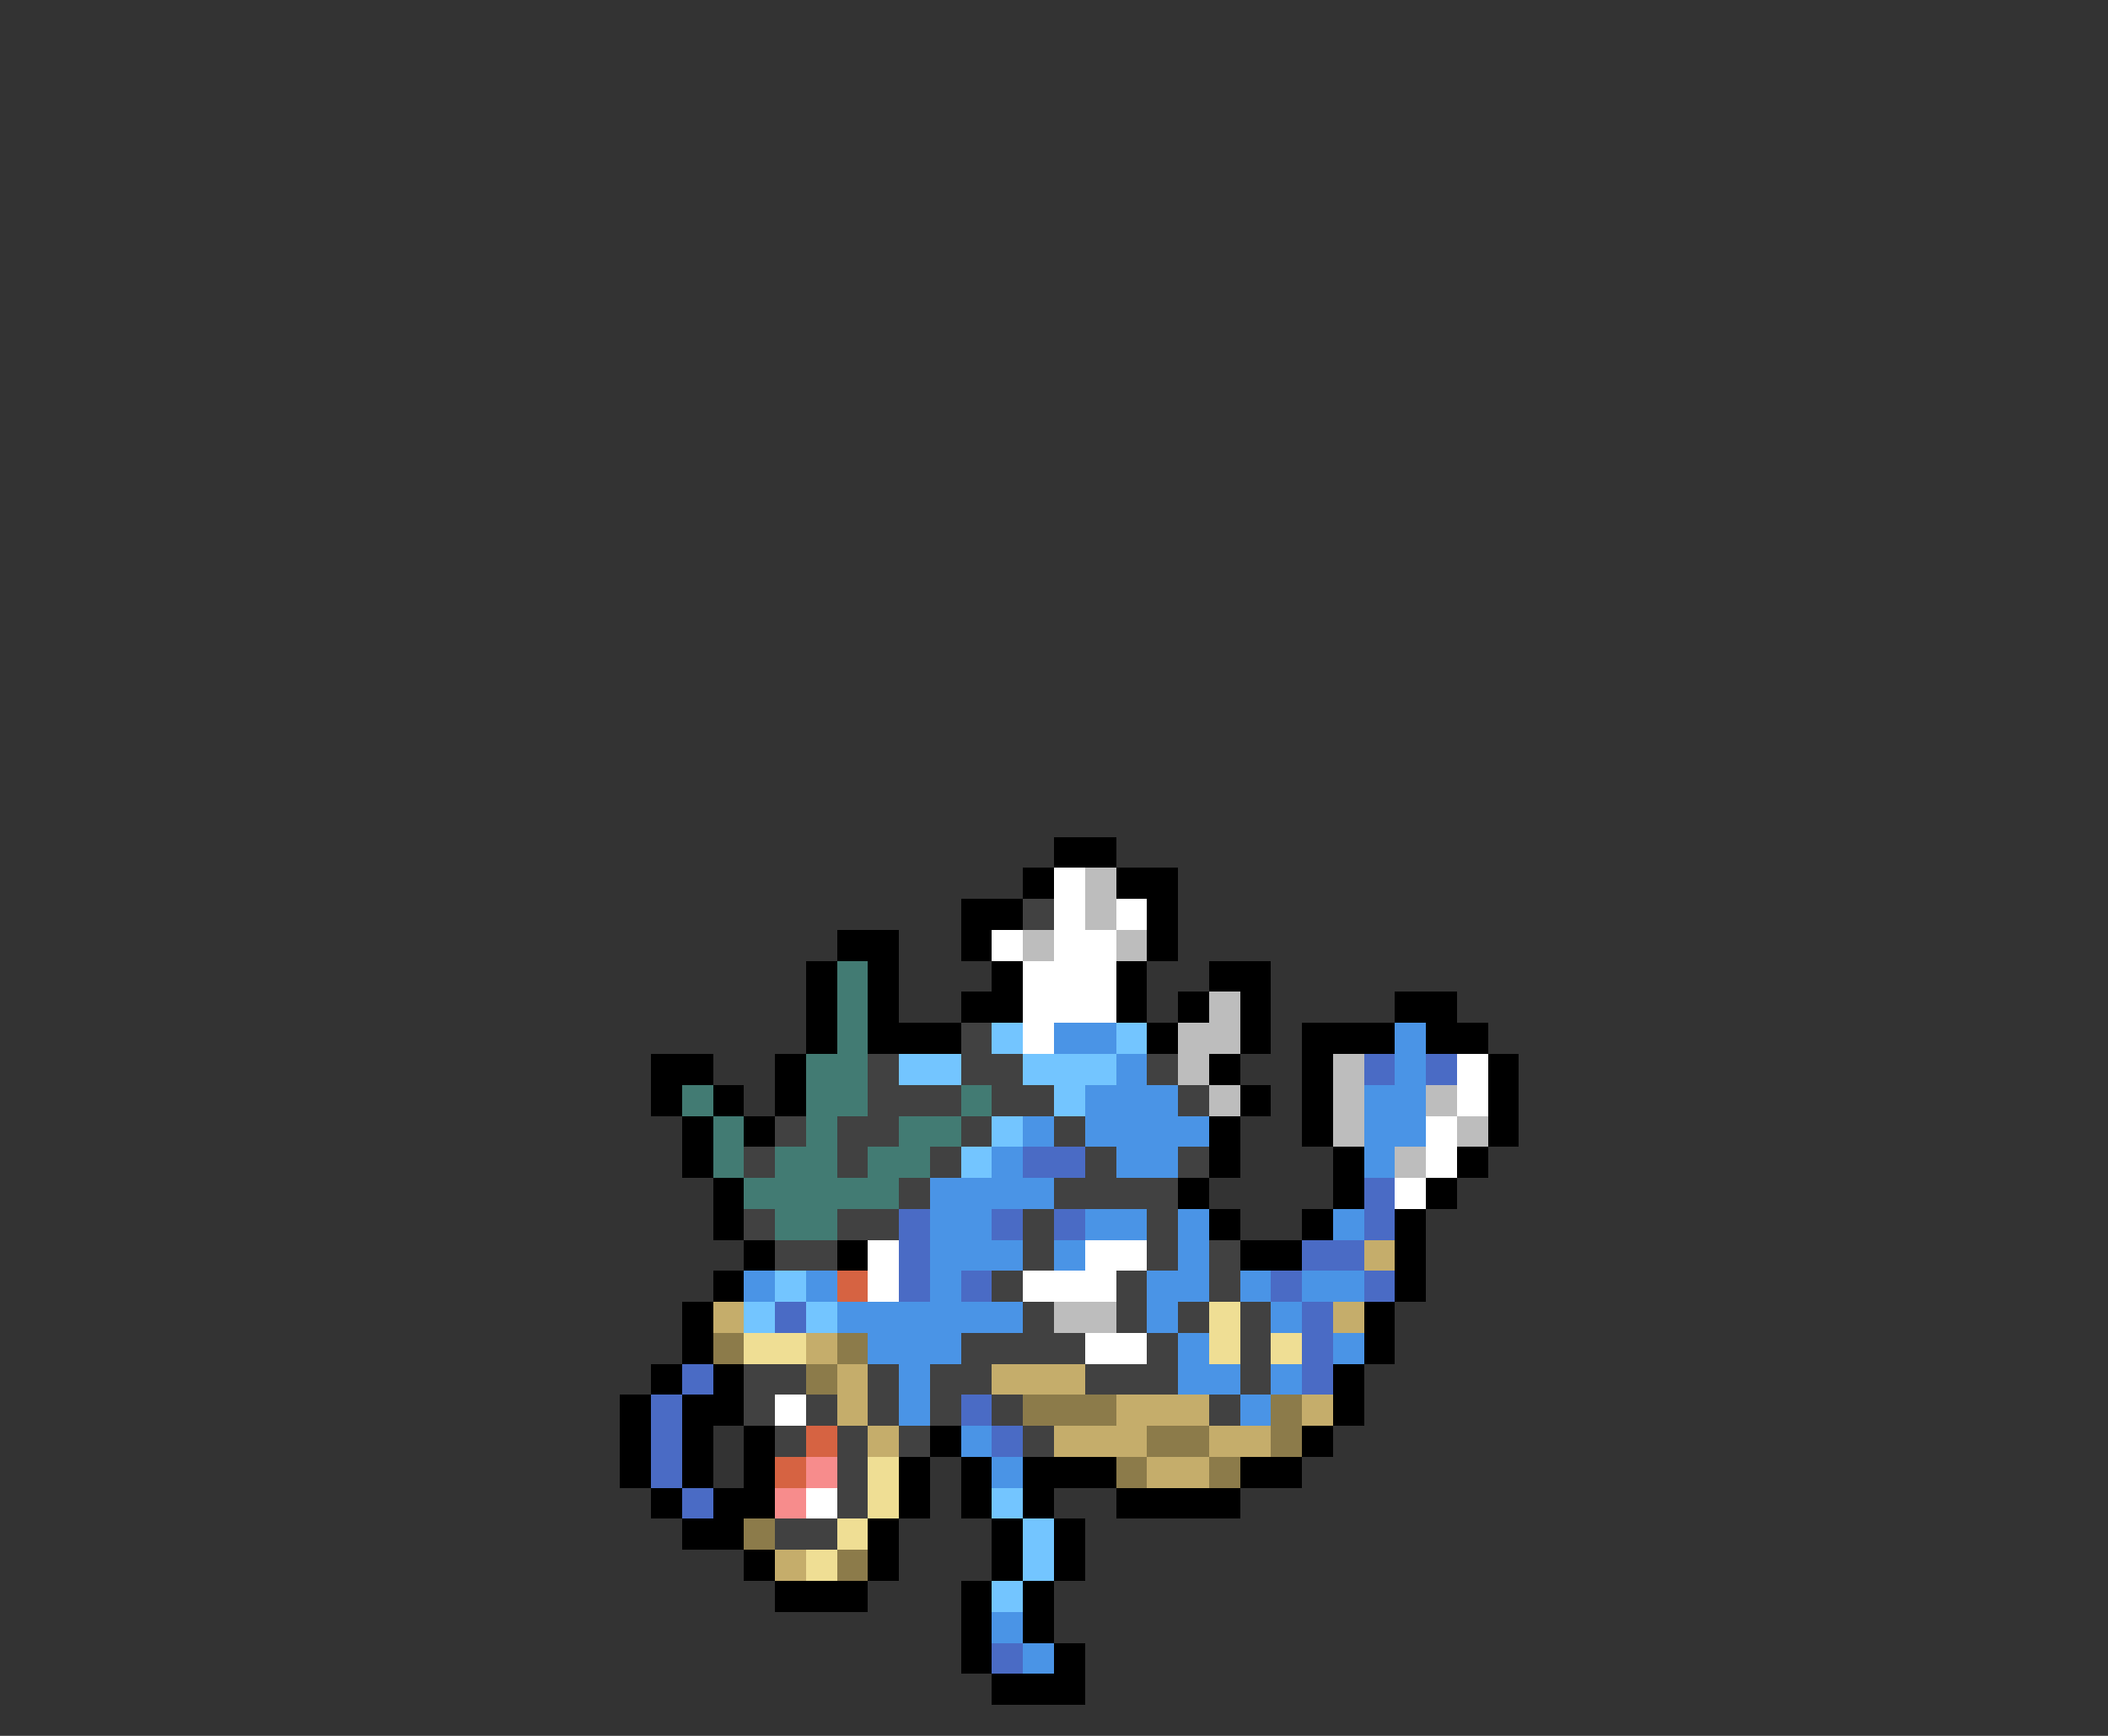 <svg xmlns="http://www.w3.org/2000/svg" viewBox="0 -0.5 68 56" shape-rendering="crispEdges">
<rect x="0" y="-0.5" width="68" height="56" fill="#333333" stroke="none"/>
<path stroke="#000000" d="M34 27h2M33 28h1M36 28h2M31 29h2M37 29h1M27 30h2M31 30h1M37 30h1M26 31h1M28 31h1M32 31h1M36 31h1M39 31h2M26 32h1M28 32h1M31 32h2M36 32h1M38 32h1M40 32h1M45 32h2M26 33h1M28 33h3M37 33h1M40 33h1M42 33h3M46 33h2M21 34h2M25 34h1M39 34h1M42 34h1M48 34h1M21 35h1M23 35h1M25 35h1M40 35h1M42 35h1M48 35h1M22 36h1M24 36h1M39 36h1M42 36h1M48 36h1M22 37h1M39 37h1M43 37h1M47 37h1M23 38h1M38 38h1M43 38h1M46 38h1M23 39h1M39 39h1M42 39h1M45 39h1M24 40h1M27 40h1M40 40h2M45 40h1M23 41h1M45 41h1M22 42h1M44 42h1M22 43h1M44 43h1M21 44h1M23 44h1M43 44h1M20 45h1M22 45h2M43 45h1M20 46h1M22 46h1M24 46h1M30 46h1M42 46h1M20 47h1M22 47h1M24 47h1M29 47h1M31 47h1M33 47h3M40 47h2M21 48h1M23 48h2M29 48h1M31 48h1M33 48h1M36 48h4M22 49h2M28 49h1M32 49h1M34 49h1M24 50h1M28 50h1M32 50h1M34 50h1M25 51h3M31 51h1M33 51h1M31 52h1M33 52h1M31 53h1M34 53h1M32 54h3" />
<path stroke="#ffffff" d="M34 28h1M34 29h1M36 29h1M32 30h1M34 30h2M33 31h3M33 32h3M33 33h1M47 34h1M47 35h1M46 36h1M46 37h1M45 38h1M28 40h1M35 40h2M28 41h1M33 41h3M35 43h2M25 45h1M26 48h1" />
<path stroke="#bdbdbd" d="M35 28h1M35 29h1M33 30h1M36 30h1M39 32h1M38 33h2M38 34h1M43 34h1M39 35h1M43 35h1M46 35h1M43 36h1M47 36h1M45 37h1M34 42h2" />
<path stroke="#414141" d="M33 29h1M31 33h1M28 34h1M31 34h2M37 34h1M28 35h3M32 35h2M38 35h1M25 36h1M27 36h2M31 36h1M34 36h1M24 37h1M27 37h1M30 37h1M35 37h1M38 37h1M29 38h1M34 38h4M24 39h1M27 39h2M33 39h1M37 39h1M25 40h2M33 40h1M37 40h1M39 40h1M32 41h1M36 41h1M39 41h1M33 42h1M36 42h1M38 42h1M40 42h1M31 43h4M37 43h1M40 43h1M24 44h2M28 44h1M30 44h2M35 44h3M40 44h1M24 45h1M26 45h1M28 45h1M30 45h1M32 45h1M39 45h1M25 46h1M27 46h1M29 46h1M33 46h1M27 47h1M27 48h1M25 49h2" />
<path stroke="#427b73" d="M27 31h1M27 32h1M27 33h1M26 34h2M22 35h1M26 35h2M31 35h1M23 36h1M26 36h1M29 36h2M23 37h1M25 37h2M28 37h2M24 38h5M25 39h2" />
<path stroke="#73c5ff" d="M32 33h1M36 33h1M29 34h2M33 34h3M34 35h1M32 36h1M31 37h1M25 41h1M24 42h1M26 42h1M32 48h1M33 49h1M33 50h1M32 51h1" />
<path stroke="#4a94e6" d="M34 33h2M45 33h1M36 34h1M45 34h1M35 35h3M44 35h2M33 36h1M35 36h4M44 36h2M32 37h1M36 37h2M44 37h1M30 38h4M30 39h2M35 39h2M38 39h1M43 39h1M30 40h3M34 40h1M38 40h1M24 41h1M26 41h1M30 41h1M37 41h2M40 41h1M42 41h2M27 42h6M37 42h1M41 42h1M28 43h3M38 43h1M43 43h1M29 44h1M38 44h2M41 44h1M29 45h1M40 45h1M31 46h1M32 47h1M32 52h1M33 53h1" />
<path stroke="#4a6bc5" d="M44 34h1M46 34h1M33 37h2M44 38h1M29 39h1M32 39h1M34 39h1M44 39h1M29 40h1M42 40h2M29 41h1M31 41h1M41 41h1M44 41h1M25 42h1M42 42h1M42 43h1M22 44h1M42 44h1M21 45h1M31 45h1M21 46h1M32 46h1M21 47h1M22 48h1M32 53h1" />
<path stroke="#c5ad6b" d="M44 40h1M23 42h1M43 42h1M26 43h1M27 44h1M32 44h3M27 45h1M36 45h3M42 45h1M28 46h1M34 46h3M39 46h2M37 47h2M25 50h1" />
<path stroke="#d66342" d="M27 41h1M26 46h1M25 47h1" />
<path stroke="#efde94" d="M39 42h1M24 43h2M39 43h1M41 43h1M28 47h1M28 48h1M27 49h1M26 50h1" />
<path stroke="#8c7b4a" d="M23 43h1M27 43h1M26 44h1M33 45h3M41 45h1M37 46h2M41 46h1M36 47h1M39 47h1M24 49h1M27 50h1" />
<path stroke="#f78c8c" d="M26 47h1M25 48h1" />
</svg>